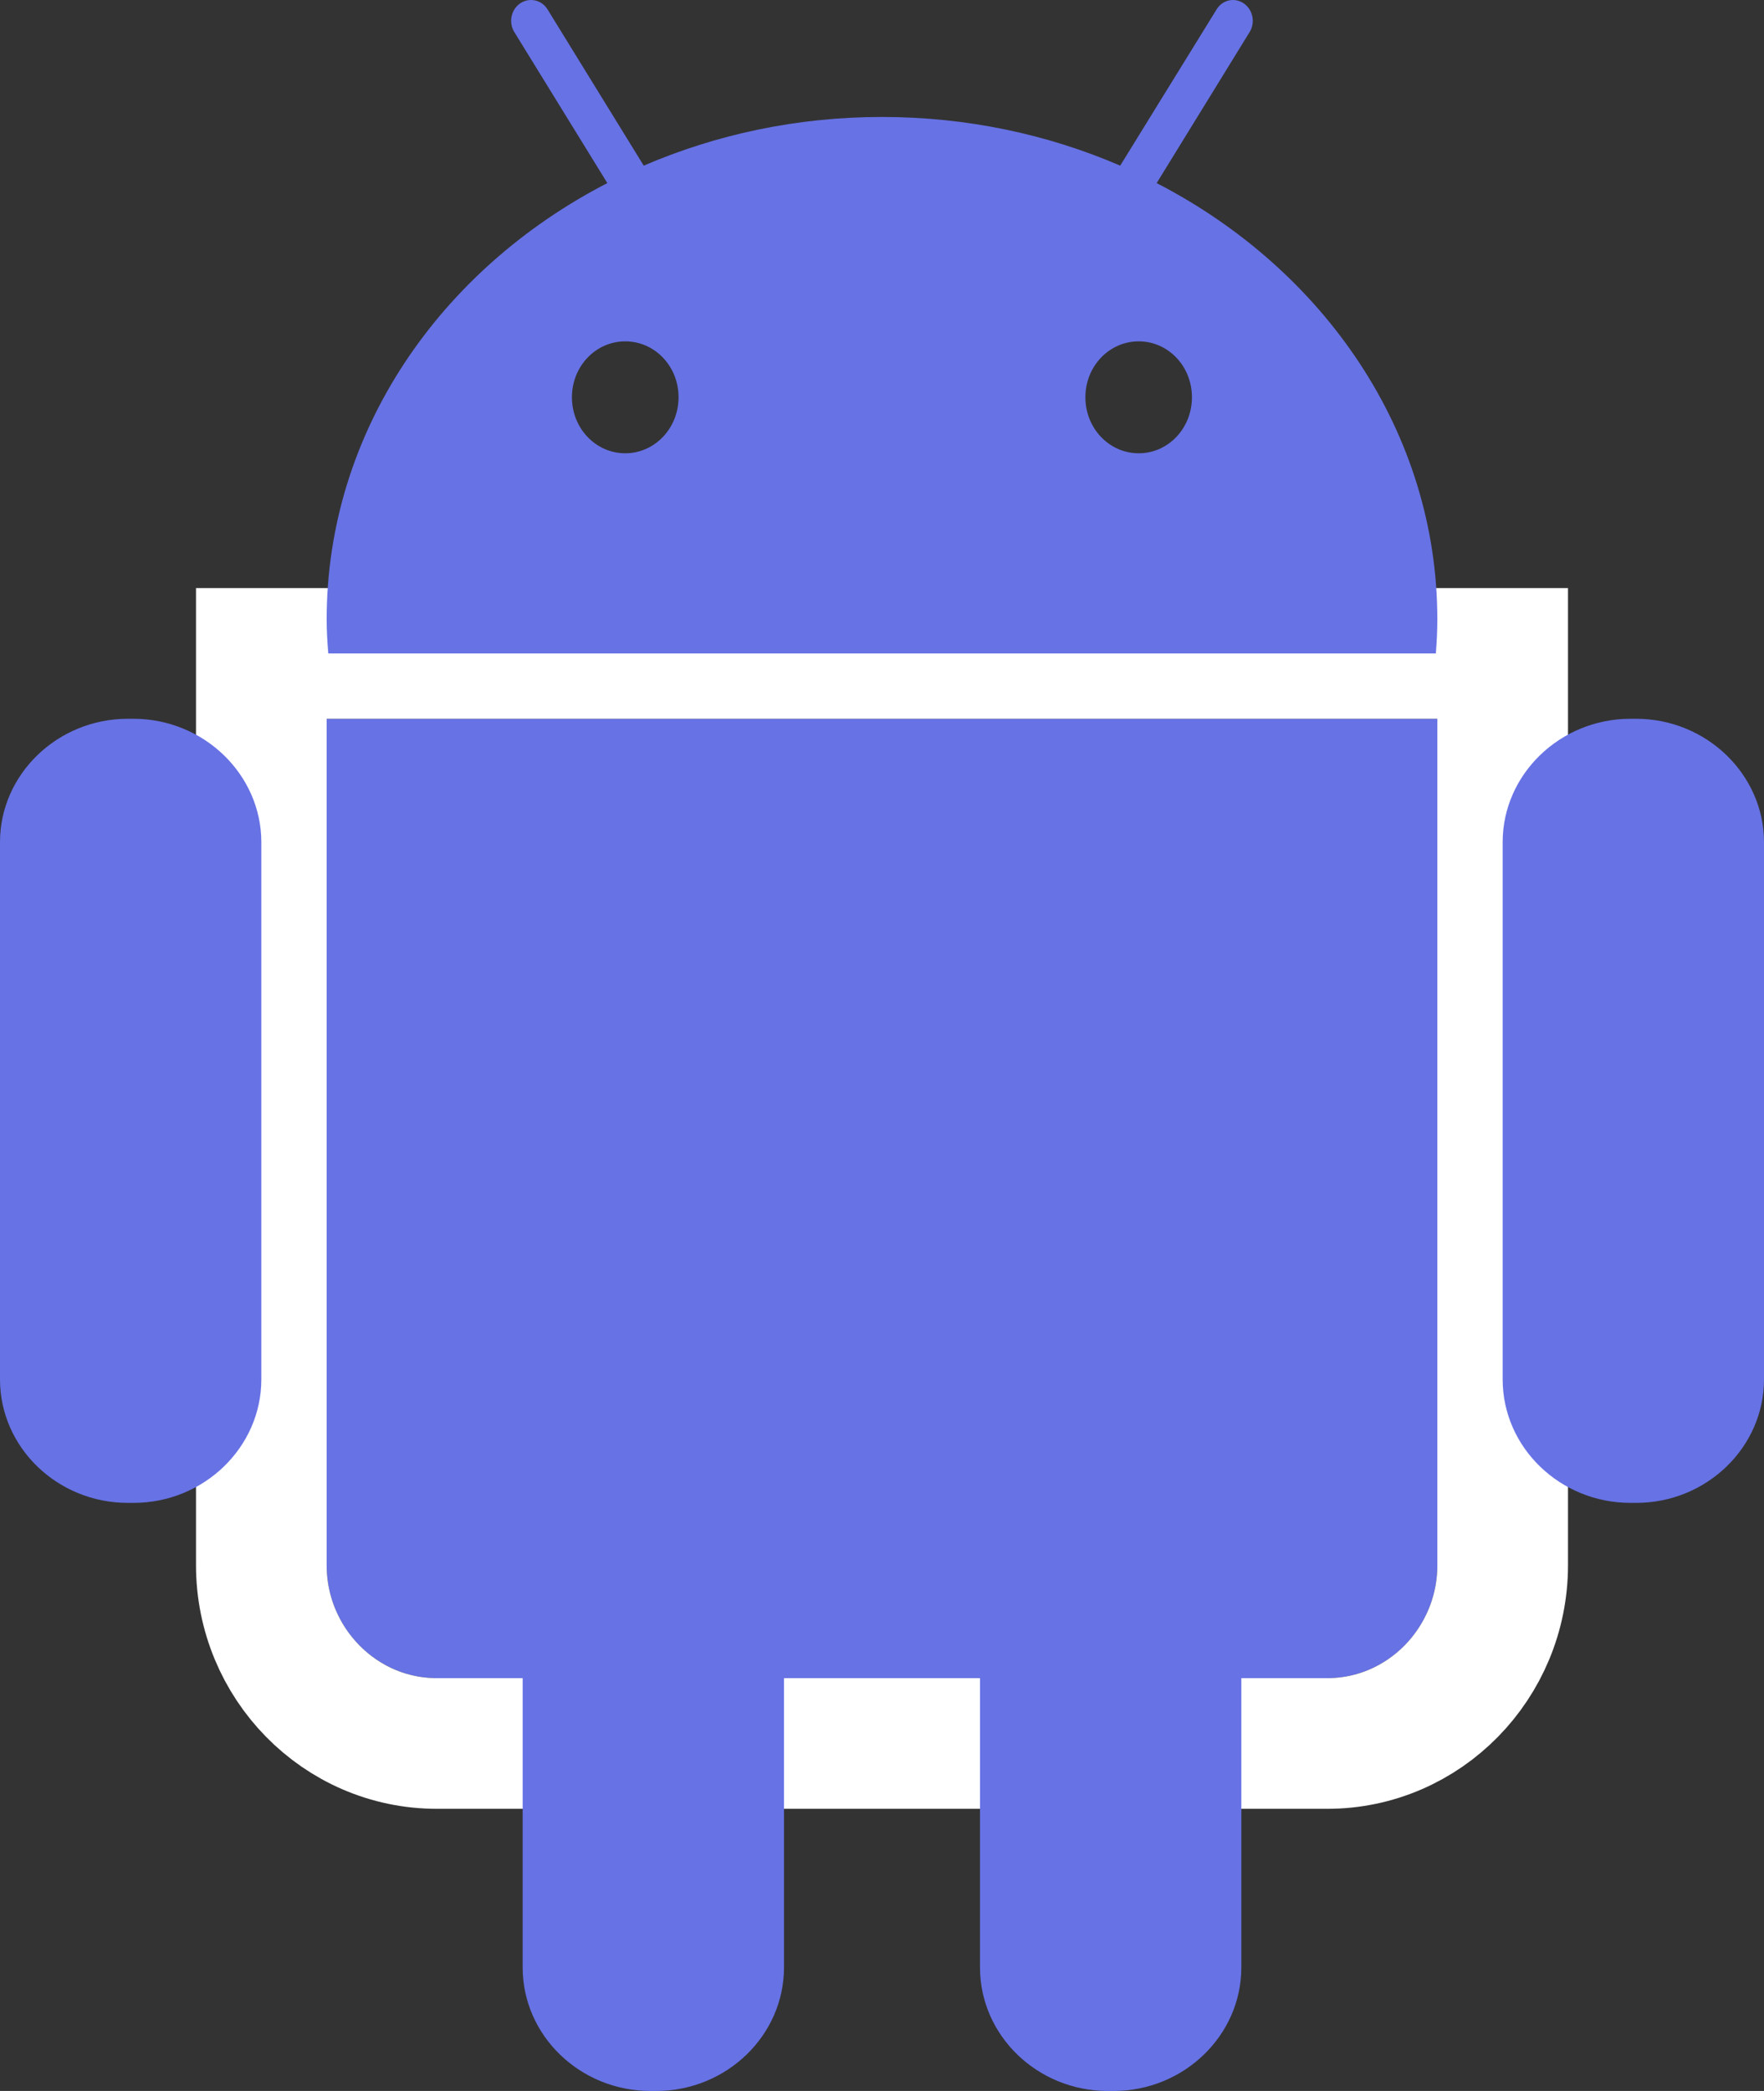 <?xml version="1.0" encoding="UTF-8"?>
<svg width="27px" height="32px" viewBox="0 0 27 32" version="1.1" xmlns="http://www.w3.org/2000/svg" xmlns:xlink="http://www.w3.org/1999/xlink">
    <rect x="0" y="0" width="27" height="32" fill="#333333" stroke="none"/>
    <!-- Generator: Sketch 43.2 (39069) - http://www.bohemiancoding.com/sketch -->
    <title>android-logo</title>
    <desc>Created with Sketch.</desc>
    <defs></defs>
    <g id="Page-1" stroke="none" stroke-width="1" fill="none" fill-rule="evenodd">
        <g id="android-logo">
            <g id="Shape" transform="translate(4, 10)">
                <g id="path-2-link" transform="translate(1, 1)" fill="#6772E5">
                    <path d="M0,12.953 C0,13.906 0.758,14.682 1.687,14.682 L15.315,14.682 C16.241,14.682 17,13.906 17,12.953 L17,0 L0,0 L0,12.953 Z" id="path-2"></path>
                </g>
                <path d="M0,13.953 C0,15.452 1.2,16.682 2.687,16.682 L16.315,16.682 C17.8,16.682 19,15.452 19,13.953 L19,1 L19,0 L18,0 L1,0 L0,0 L0,1 L0,13.953 Z" stroke="#FFFFFF" stroke-width="2"></path>
            </g>
            <path d="M17.704,2.802 L19.126,0.492 C19.218,0.346 19.177,0.147 19.037,0.052 C18.899,-0.044 18.71,-0.004 18.62,0.146 L17.146,2.535 C16.04,2.058 14.804,1.79 13.5,1.79 C12.194,1.79 10.962,2.058 9.853,2.535 L8.382,0.146 C8.292,-0.004 8.101,-0.044 7.961,0.052 C7.822,0.147 7.781,0.346 7.873,0.492 L9.296,2.802 C6.73,4.125 5,6.619 5,9.479 C5,9.655 5.01,9.828 5.025,10 L21.977,10 C21.991,9.828 22,9.655 22,9.479 C22,6.619 20.269,4.125 17.704,2.802 Z M9.57,6.937 C9.119,6.937 8.754,6.555 8.754,6.08 C8.754,5.605 9.119,5.224 9.57,5.224 C10.023,5.224 10.386,5.605 10.386,6.08 C10.386,6.555 10.02,6.937 9.57,6.937 Z M17.429,6.937 C16.978,6.937 16.613,6.555 16.613,6.08 C16.613,5.605 16.978,5.224 17.429,5.224 C17.881,5.224 18.244,5.605 18.244,6.08 C18.244,6.555 17.881,6.937 17.429,6.937 Z" id="Shape" fill="#6772E5" fill-rule="nonzero"></path>
            <path d="M2.041,11 L1.957,11 C0.879,11 0,11.851 0,12.888 L0,21.11 C0,22.152 0.879,23 1.957,23 L2.043,23 C3.121,23 4,22.149 4,21.11 L4,12.888 C3.999,11.851 3.118,11 2.041,11 Z" id="Shape" fill="#6772E5" fill-rule="nonzero"></path>
            <path d="M10.041,20 L9.957,20 C8.879,20 8,20.851 8,21.888 L8,30.11 C8,31.152 8.879,32 9.957,32 L10.043,32 C11.121,32 12,31.149 12,30.11 L12,21.888 C11.999,20.851 11.118,20 10.041,20 Z" id="Shape-Copy" fill="#6772E5" fill-rule="nonzero"></path>
            <path d="M17.041,20 L16.957,20 C15.879,20 15,20.851 15,21.888 L15,30.11 C15,31.152 15.879,32 16.957,32 L17.043,32 C18.121,32 19,31.149 19,30.11 L19,21.888 C18.999,20.851 18.118,20 17.041,20 Z" id="Shape-Copy-2" fill="#6772E5" fill-rule="nonzero"></path>
            <path d="M25.041,11 L24.957,11 C23.879,11 23,11.851 23,12.888 L23,21.11 C23,22.152 23.879,23 24.957,23 L25.043,23 C26.121,23 27,22.149 27,21.11 L27,12.888 C26.999,11.851 26.118,11 25.041,11 Z" id="Shape" fill="#6772E5" fill-rule="nonzero"></path>
        </g>
    </g>
</svg>